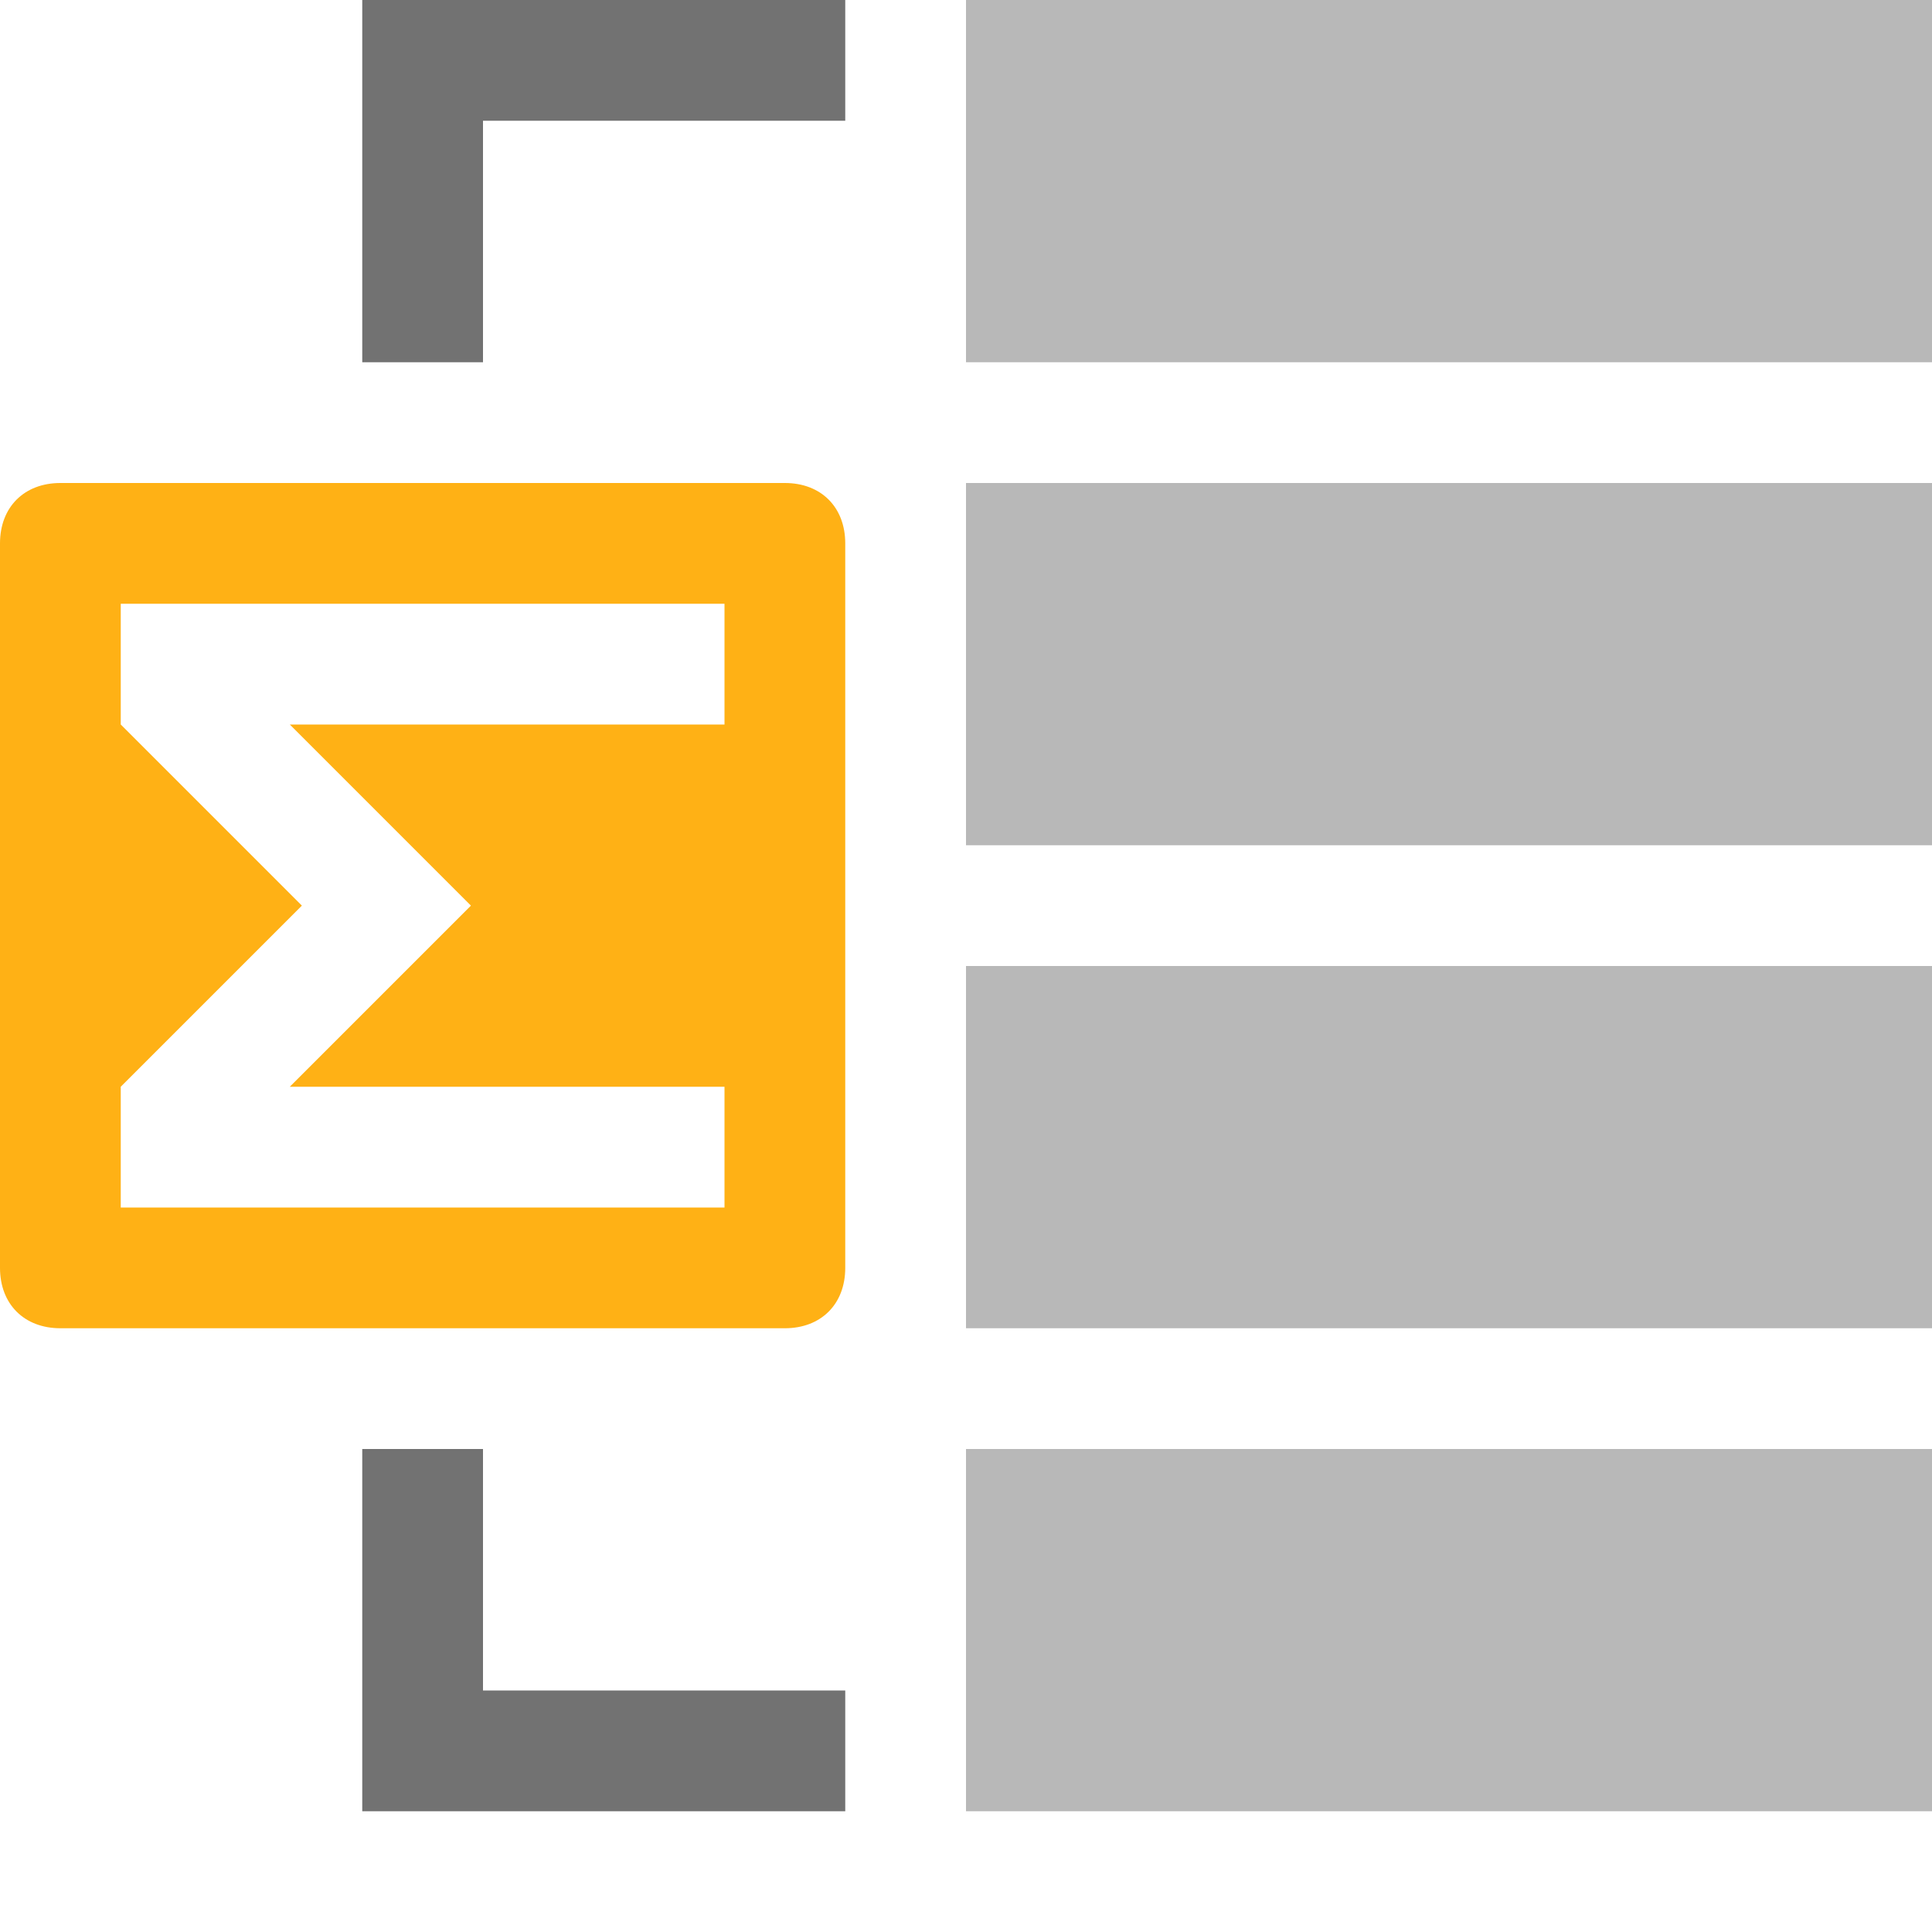 <?xml version="1.0" encoding="utf-8"?>
<!-- Generator: Adobe Illustrator 21.0.2, SVG Export Plug-In . SVG Version: 6.00 Build 0)  -->
<svg version="1.1" id="Subtotal" xmlns="http://www.w3.org/2000/svg" xmlns:xlink="http://www.w3.org/1999/xlink" x="0px" y="0px"
	 viewBox="0 0 32 32" style="enable-background:new 0 0 32 32;" xml:space="preserve">
<style type="text/css">
	.Black{fill:#727272;}
	.Yellow{fill:#FFB115;}
	.st0{opacity:0.5;}
</style>
<g class="st0">
	<path class="Black" d="M16,0h16v6H16V0z M16,14h16V8H16V14z M16,22h16v-6H16V22z M16,30h16v-6H16V30z"/>
</g>
<path class="Black" d="M14,0v2H8v4H6V0H14z M8,24H6v6h8v-2H8V24z"/>
<path class="Yellow" d="M13,8H1C0.4,8,0,8.4,0,9v12c0,0.6,0.4,1,1,1h12c0.6,0,1-0.4,1-1V9C14,8.4,13.6,8,13,8z M12,12H4.8l3,3l-3,3
	H12v2H2v-2l3-3l-3-3v-2h10V12z"/>
</svg>
